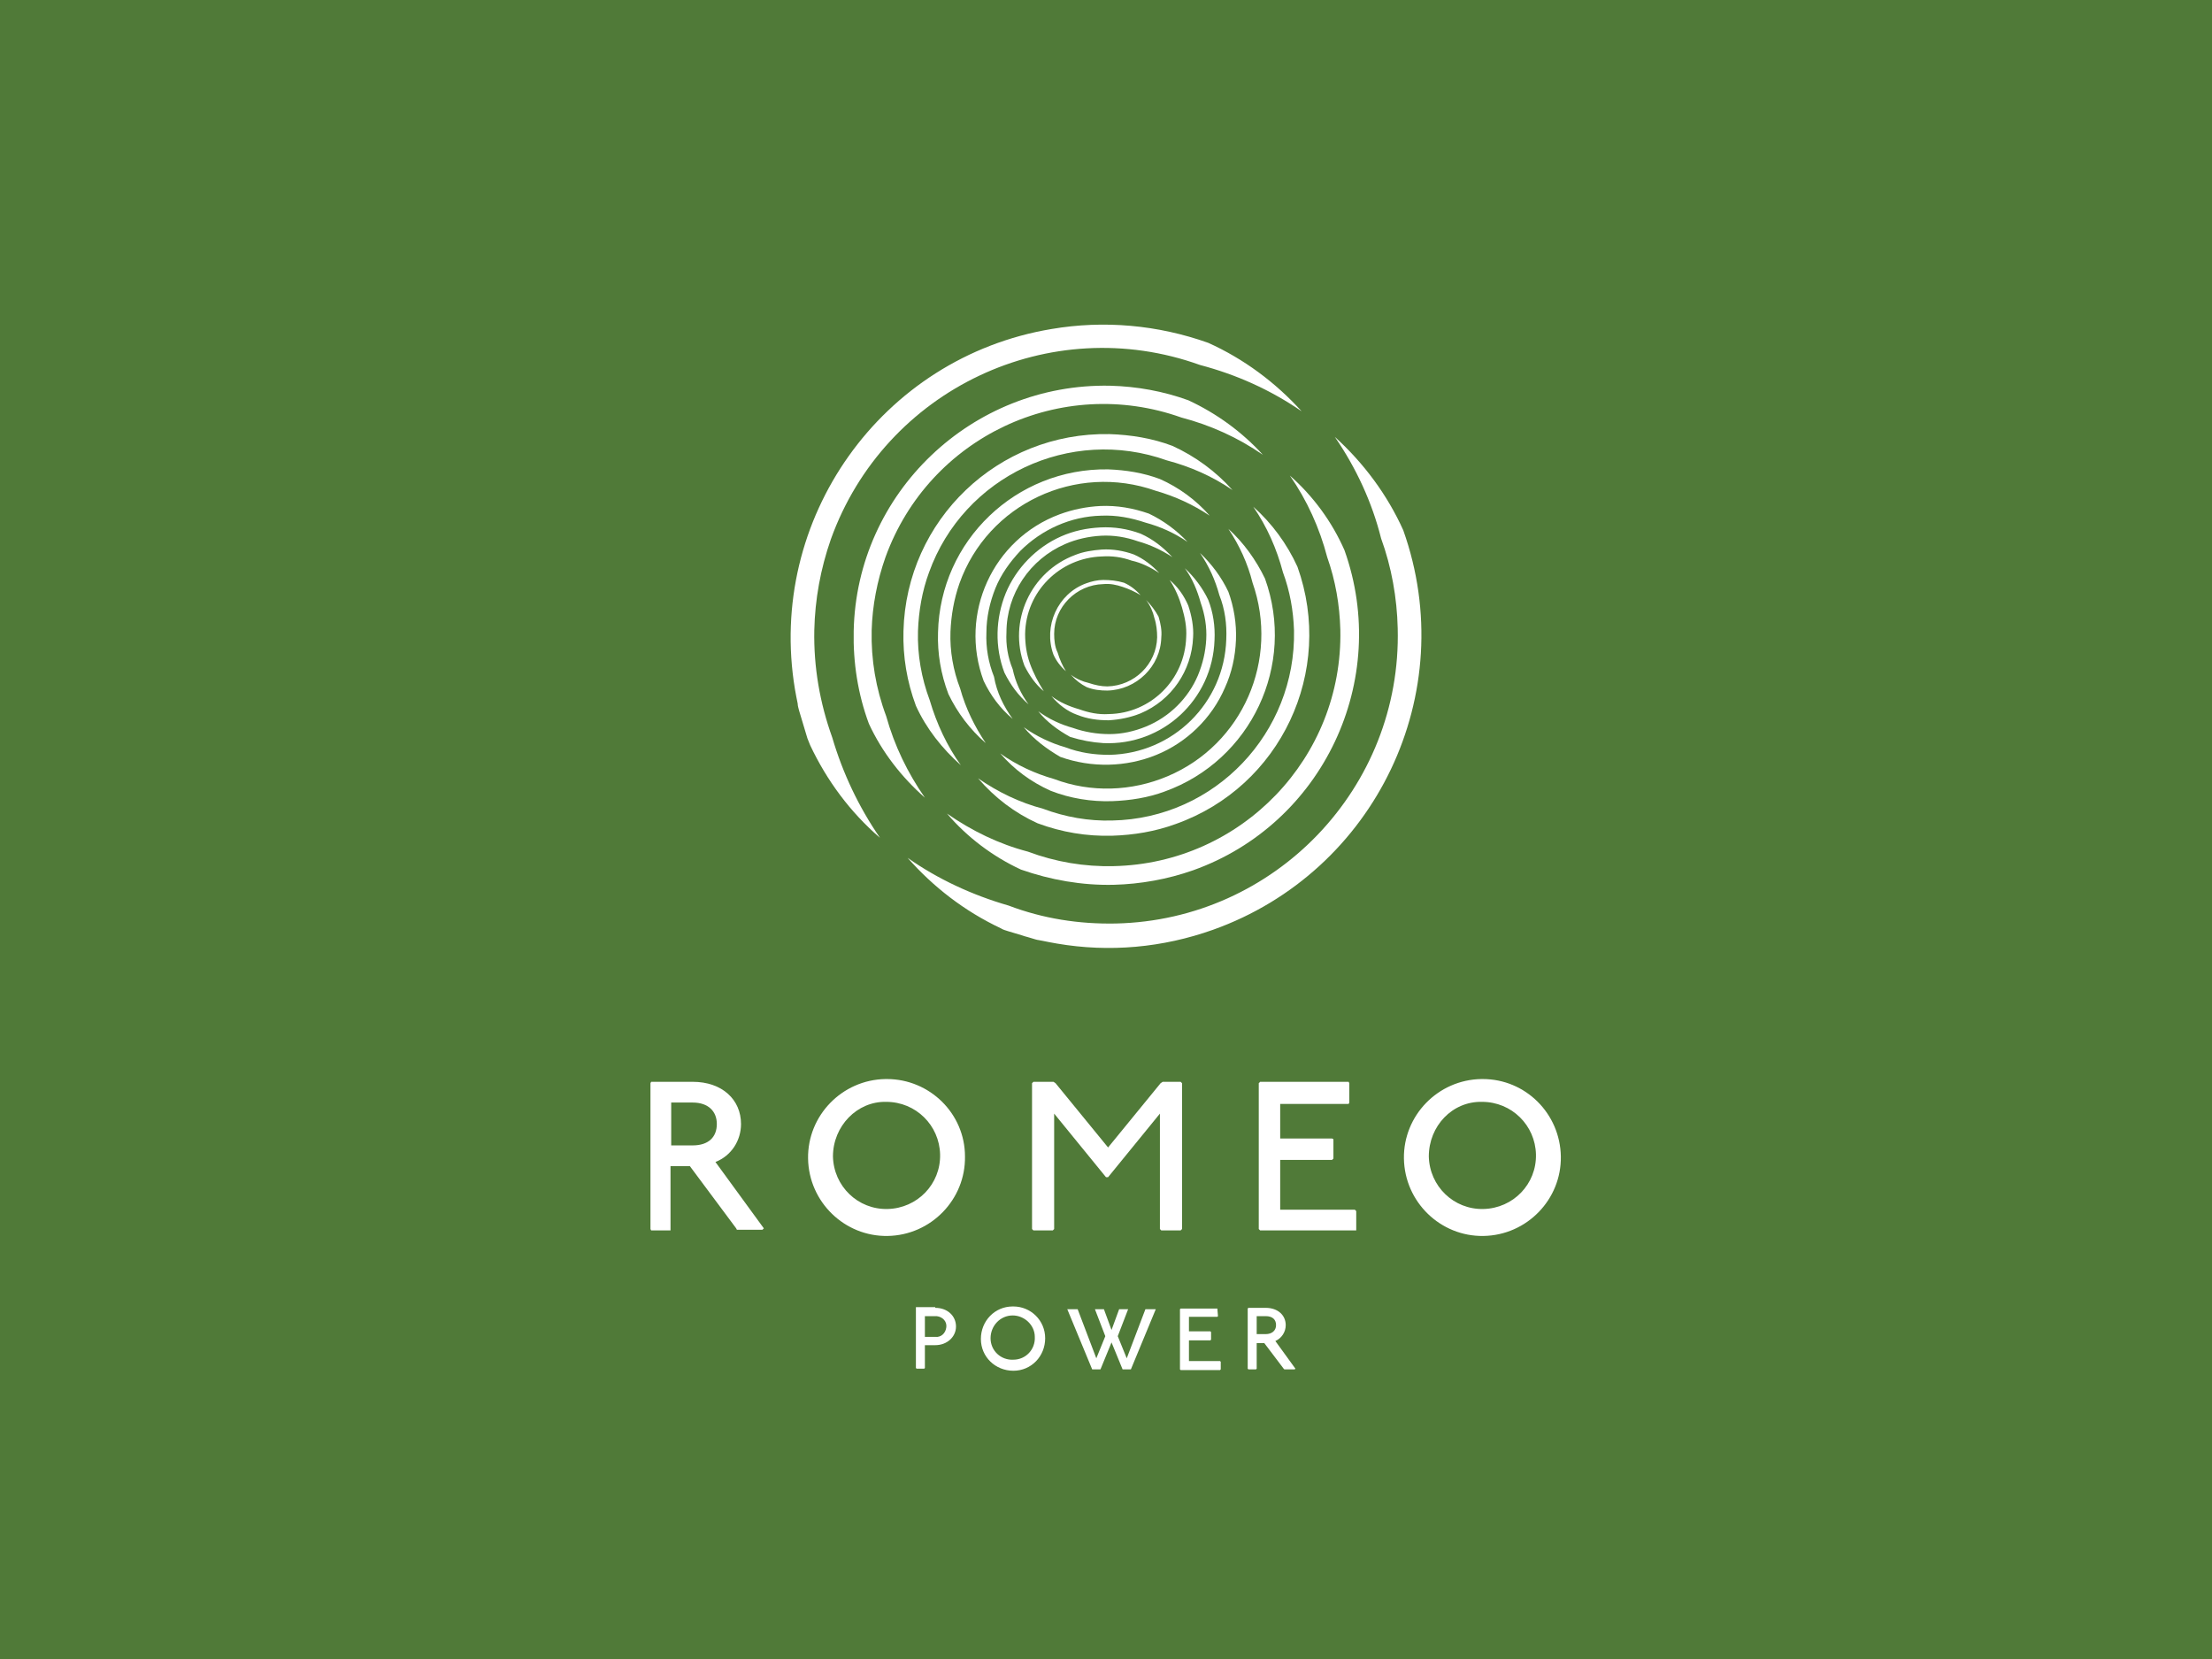 <?xml version="1.0" encoding="utf-8"?>
<!-- Generator: Adobe Illustrator 24.3.0, SVG Export Plug-In . SVG Version: 6.00 Build 0)  -->
<svg version="1.1" id="Layer_1" xmlns="http://www.w3.org/2000/svg" xmlns:xlink="http://www.w3.org/1999/xlink" x="0px" y="0px"
	 viewBox="0 0 320 240" style="enable-background:new 0 0 320 240;" xml:space="preserve">
<style type="text/css">
	.st0{fill:#507A38;}
	.st1{fill:#FFFFFF;}
</style>
<rect class="st0" width="320" height="240"/>
<path class="st1" d="M135.3,189.2c1.8,0,3,1.2,3,2.7c0,1.5-1.3,2.7-3,2.7h-1.5v3.3l-0.1,0.1h-1.1l-0.1-0.1v-8.7l0-0.1H135.3z
	 M133.8,193.4h1.5c0.8,0.1,1.5-0.5,1.6-1.4c0.1-0.8-0.5-1.5-1.4-1.6c-0.1,0-0.1,0-0.2,0h-1.5V193.4z"/>
<path class="st1" d="M151.2,193.6c0,2.6-2,4.7-4.6,4.7s-4.7-2-4.7-4.6c0-2.6,2-4.7,4.6-4.7c0,0,0,0,0.1,0
	C149.1,189,151.2,191,151.2,193.6z M143.3,193.6c0,1.8,1.5,3.2,3.3,3.1c1.8,0,3.2-1.5,3.1-3.3c0-1.7-1.5-3.1-3.2-3.1
	C144.7,190.3,143.3,191.8,143.3,193.6C143.3,193.6,143.3,193.6,143.3,193.6z"/>
<path class="st1" d="M158.4,189.4h1.3l1.1,3l1.1-3h1.3l-1.5,3.9l1.3,3.2l2.7-7.1h1.5l-3.6,8.7h-1.2l-1.6-3.9l-1.6,3.9H158l-3.6-8.7
	h1.5l2.7,7.1l1.3-3.2L158.4,189.4z"/>
<path class="st1" d="M176.1,189.2L176.1,189.2l0.1,1.2l-0.1,0.1H172v2.1h3.1l0.1,0.1v1.1l-0.1,0.1H172v3h4.5l0.1,0.1v1.1l-0.1,0.1
	h-5.7l-0.1-0.1v-8.7l0.1-0.1H176.1z"/>
<path class="st1" d="M183.1,189.2c1.8,0,2.9,1.1,2.9,2.5c0,1-0.6,1.9-1.5,2.3l2.9,4l-0.1,0.1h-1.5l-0.1-0.1l-2.8-3.7h-1.1v3.7
	l-0.1,0.1h-1.1l-0.1-0.1v-8.7l0.1-0.1H183.1z M181.8,193h1.3c0.9,0,1.5-0.5,1.5-1.3c0-0.8-0.5-1.3-1.5-1.3h-1.3V193z"/>
<path class="st1" d="M100.2,156.5c4.3,0,7,2.6,7,6.1c0,2.4-1.4,4.6-3.7,5.5l7,9.6l-0.2,0.2h-3.7l-0.1-0.2l-6.7-9h-2.8v9L97,178h-2.8
	l-0.1-0.2v-21.1l0.1-0.2L100.2,156.5z M97.1,165.7h3.1c2.3,0,3.5-1.2,3.5-3.1c0-1.8-1.2-3.1-3.5-3.1h-3.1V165.7z"/>
<path class="st1" d="M139.6,167.3c0.1,6.2-4.9,11.4-11.2,11.5c-6.2,0.1-11.4-4.9-11.5-11.2c-0.1-6.2,4.9-11.4,11.2-11.5
	c0.1,0,0.1,0,0.2,0C134.5,156.1,139.6,161.1,139.6,167.3z M120.5,167.3c0.1,4.3,3.6,7.7,7.9,7.6c4.3-0.1,7.7-3.6,7.6-7.9
	c-0.1-4.2-3.5-7.6-7.8-7.6C124,159.3,120.5,162.9,120.5,167.3C120.5,167.2,120.5,167.2,120.5,167.3z"/>
<path class="st1" d="M152.4,156.5l0.3,0.2l7.6,9.3l7.6-9.3l0.3-0.2h2.6l0.2,0.2v21.1l-0.2,0.2h-2.8l-0.2-0.2v-16.7l-7.5,9.2h-0.3
	l-7.5-9.2v16.7l-0.2,0.2h-2.8l-0.2-0.2v-21.1l0.2-0.2L152.4,156.5z"/>
<path class="st1" d="M195.1,156.5l0.1,0.2v2.8l-0.1,0.2h-9.9v5h7.5l0.2,0.1v2.8l-0.2,0.2h-7.5v7.2H196l0.2,0.2v2.8L196,178h-13.7
	l-0.2-0.2v-21.1l0.2-0.2L195.1,156.5z"/>
<path class="st1" d="M225.8,167.3c0.1,6.2-4.9,11.4-11.2,11.5c-6.2,0.1-11.4-4.9-11.5-11.2c-0.1-6.2,4.9-11.4,11.2-11.5
	c0.1,0,0.1,0,0.2,0C220.7,156.1,225.7,161.1,225.8,167.3z M206.7,167.3c0.1,4.3,3.6,7.7,7.9,7.6c4.3-0.1,7.7-3.6,7.6-7.9
	c-0.1-4.2-3.5-7.6-7.8-7.6C210.1,159.3,206.7,162.9,206.7,167.3C206.7,167.2,206.7,167.2,206.7,167.3z"/>
<path class="st1" d="M127.3,121.2c-4.3-3.7-7.7-8.3-10.1-13.4c-0.1-0.3-0.3-0.7-0.4-1c-0.1-0.3-0.2-0.7-0.3-1
	c-0.1-0.3-0.2-0.7-0.3-1s-0.2-0.7-0.3-1l-0.3-1c-0.1-0.4-0.2-0.7-0.2-1l-0.2-1l-0.2-1.1c-4.1-24.6,12.5-48,37.1-52.1
	c7.6-1.3,15.4-0.6,22.7,2c5.1,2.3,9.7,5.7,13.5,9.9c-4.5-3.1-9.4-5.3-14.7-6.7c-21.7-7.8-45.6,3.5-53.4,25.2
	c-1.5,4.3-2.3,8.7-2.4,13.2c-0.1,5.3,0.8,10.5,2.6,15.5C121.9,111.8,124.2,116.7,127.3,121.2z"/>
<path class="st1" d="M131.3,124.1c4.4,3.1,9.4,5.4,14.6,6.9c5,1.9,10.2,2.7,15.5,2.6c23.1-0.5,41.4-19.7,40.8-42.7
	c-0.1-4.4-0.9-8.9-2.4-13c-1.3-5.2-3.6-10.2-6.7-14.7c4.2,3.8,7.6,8.4,9.9,13.5c8.4,23.6-4,49.4-27.5,57.8c-7.3,2.6-15,3.3-22.6,2
	l-1.1-0.2l-1-0.2c-0.4-0.1-0.7-0.1-1-0.2l-1-0.3c-0.4-0.1-0.7-0.2-1-0.3c-0.3-0.1-0.7-0.2-1-0.3s-0.7-0.2-1-0.3s-0.7-0.2-1-0.4
	C139.5,131.8,135,128.3,131.3,124.1z"/>
<path class="st1" d="M133.8,115.4c-3.4-3-6.2-6.6-8.1-10.7c-1.6-4.3-2.3-8.9-2.2-13.4c0.4-20,17.1-35.9,37.1-35.5
	c3.9,0.1,7.7,0.8,11.3,2.1c4.1,1.9,7.8,4.6,10.8,7.9c-3.6-2.5-7.6-4.3-11.8-5.4c-17.4-6.2-36.5,2.8-42.8,20.2c-1.2,3.4-1.9,7-2,10.6
	c-0.1,4.2,0.6,8.4,2.1,12.4C129.4,107.9,131.3,111.8,133.8,115.4z"/>
<path class="st1" d="M137,117.7c3.6,2.5,7.5,4.4,11.7,5.5c4,1.5,8.2,2.2,12.4,2.1c18.5-0.4,33.2-15.7,32.8-34.2
	c-0.1-3.6-0.7-7.1-1.9-10.5c-1.1-4.2-2.9-8.2-5.4-11.8c3.4,3,6.1,6.7,7.9,10.8c6.7,18.8-3.1,39.6-21.9,46.3c-3.7,1.3-7.6,2-11.5,2.1
	c-4.6,0.1-9.1-0.7-13.4-2.2C143.6,123.9,139.9,121.1,137,117.7z"/>
<path class="st1" d="M139,110.7c-2.7-2.4-5-5.3-6.5-8.6c-1.3-3.5-1.9-7.1-1.8-10.8c0.4-16.1,13.7-28.8,29.8-28.5
	c3.1,0.1,6.2,0.6,9.1,1.7c3.3,1.5,6.3,3.7,8.7,6.4c-2.9-2-6.1-3.4-9.5-4.3c-14-5-29.4,2.3-34.4,16.2c-1,2.7-1.5,5.6-1.6,8.5
	c-0.1,3.4,0.5,6.8,1.7,10C135.5,104.7,137,107.9,139,110.7z"/>
<path class="st1" d="M141.5,112.6c2.9,2,6,3.5,9.4,4.4c3.2,1.2,6.6,1.8,10,1.7c14.9-0.3,26.6-12.7,26.3-27.5
	c-0.1-2.9-0.6-5.7-1.6-8.4c-0.9-3.4-2.3-6.6-4.3-9.5c2.7,2.4,4.9,5.4,6.4,8.7c5.4,15.1-2.4,31.8-17.6,37.2c-3,1.1-6.1,1.6-9.2,1.7
	c-3.7,0.1-7.3-0.5-10.8-1.8C146.8,117.6,143.9,115.4,141.5,112.6z"/>
<path class="st1" d="M142.6,107.5c-2.3-2-4.1-4.4-5.4-7.1c-1.1-2.9-1.6-5.9-1.5-8.9c0.3-13.3,11.3-23.8,24.6-23.6
	c2.6,0.1,5.1,0.5,7.5,1.4c2.7,1.2,5.2,3,7.2,5.3c-2.4-1.6-5-2.8-7.8-3.6c-11.6-4.1-24.3,1.9-28.4,13.4c-0.8,2.3-1.2,4.6-1.3,7
	c-0.1,2.8,0.4,5.6,1.4,8.2C139.7,102.5,141,105.1,142.6,107.5z"/>
<path class="st1" d="M144.7,109c2.4,1.7,5,2.9,7.8,3.7c5.3,2,11.2,1.8,16.4-0.4c10.9-4.6,16.2-16.9,12.3-28
	c-0.7-2.8-1.9-5.4-3.5-7.8c2.2,2,4,4.5,5.3,7.2c4.5,12.5-2,26.3-14.5,30.8c-2.4,0.9-5,1.3-7.6,1.4c-3,0.1-6.1-0.4-8.9-1.5
	C149.1,113.1,146.7,111.3,144.7,109z"/>
<path class="st1" d="M146.5,104c-1.8-1.5-3.2-3.4-4.2-5.5c-3.6-9.7,1.3-20.5,11-24.1c1.9-0.7,3.9-1.1,5.9-1.2c2.4-0.1,4.7,0.3,7,1.1
	c2.1,1,4,2.4,5.6,4.1c-1.9-1.3-3.9-2.2-6.1-2.8c-2.1-0.7-4.2-1.1-6.4-1c-4.4,0.1-8.6,2-11.7,5.1c-1.5,1.6-2.8,3.4-3.6,5.4
	c-0.8,2-1.3,4.2-1.3,6.4c-0.1,2.2,0.3,4.4,1.1,6.4C144.2,100.2,145.2,102.2,146.5,104z"/>
<path class="st1" d="M148.1,105.2c1.8,1.3,3.9,2.3,6,2.9c2.1,0.8,4.2,1.1,6.4,1.1c9.2-0.2,16.6-7.5,16.9-16.7c0.1-2.2-0.2-4.4-1-6.4
	c-0.6-2.2-1.5-4.2-2.8-6.1c1.7,1.6,3.1,3.5,4.1,5.6c0.8,2.2,1.2,4.6,1.1,7c-0.1,2.4-0.6,4.7-1.6,6.9c-1.9,4.4-5.5,7.9-9.9,9.7
	c-4.4,1.8-9.4,1.9-13.9,0.3C151.5,108.4,149.6,107,148.1,105.2z"/>
<path class="st1" d="M148.8,101.9c-1.5-1.3-2.6-2.8-3.5-4.6c-1.4-3.7-1.3-7.8,0.2-11.5c1.5-3.6,4.4-6.6,8-8.2
	c1.8-0.8,3.7-1.2,5.7-1.3c2-0.1,3.9,0.2,5.8,0.9c1.8,0.8,3.3,2,4.6,3.4c-1.5-1-3.2-1.8-5-2.3c-1.7-0.6-3.5-0.9-5.3-0.8
	c-1.8,0.1-3.6,0.5-5.2,1.2c-5.1,2.2-8.5,7.2-8.5,12.8c-0.1,1.8,0.2,3.6,0.9,5.3C146.9,98.7,147.7,100.4,148.8,101.9z"/>
<path class="st1" d="M150.2,102.9c1.5,1.1,3.2,1.9,5,2.4c1.7,0.6,3.5,0.9,5.3,0.9c1.8,0,3.6-0.4,5.3-1.1c3.4-1.4,6.1-4.1,7.5-7.4
	c0.7-1.7,1.1-3.4,1.2-5.2c0.1-1.8-0.2-3.6-0.8-5.3c-0.5-1.8-1.2-3.5-2.3-5c1.4,1.3,2.6,2.9,3.4,4.6c0.7,1.8,1,3.8,0.9,5.8
	c-0.3,8.6-7.5,15.3-16.1,14.9c-1.6-0.1-3.2-0.4-4.8-0.9C153,105.6,151.4,104.4,150.2,102.9z"/>
<path class="st1" d="M151,100c-1.2-1-2.1-2.3-2.8-3.7c-2.4-6.4,0.9-13.6,7.3-16c1.2-0.5,2.6-0.7,3.9-0.8c1.6-0.1,3.2,0.2,4.6,0.7
	c1.4,0.6,2.7,1.6,3.7,2.7c-1.2-0.8-2.6-1.5-4-1.8c-1.4-0.5-2.8-0.7-4.3-0.6c-6.1,0.2-11,5.1-11.1,11.2c0,1.5,0.2,2.9,0.7,4.3
	C149.5,97.4,150.2,98.7,151,100z"/>
<path class="st1" d="M152.1,100.7c1.2,0.9,2.6,1.5,4,1.9c1.4,0.5,2.8,0.8,4.3,0.7c6.1-0.1,11-5,11.2-11.1c0.1-1.5-0.2-2.9-0.6-4.3
	c-0.4-1.4-1-2.8-1.8-4c1.2,1,2.1,2.3,2.7,3.7c0.5,1.5,0.8,3.1,0.7,4.6c-0.2,4.8-3.1,9.1-7.6,11c-1.5,0.6-3,0.9-4.6,1
	c-1.6,0-3.1-0.2-4.6-0.8C154.4,102.9,153.1,101.9,152.1,100.7z"/>
<path class="st1" d="M154.2,97.1c-0.8-0.7-1.4-1.5-1.8-2.4c-1.5-4.1,0.6-8.8,4.7-10.3c0.8-0.3,1.7-0.5,2.5-0.5c1,0,2,0.1,3,0.4
	c0.9,0.4,1.7,1,2.4,1.8c-0.8-0.5-1.7-0.9-2.6-1.2c-0.9-0.3-1.8-0.5-2.8-0.4c-3.9,0.1-7.1,3.3-7.1,7.2c0,0.9,0.1,1.9,0.5,2.7
	C153.3,95.4,153.7,96.3,154.2,97.1z"/>
<path class="st1" d="M154.9,97.6c0.8,0.6,1.7,1,2.6,1.2c0.9,0.3,1.8,0.5,2.7,0.5c3.9-0.1,7.1-3.2,7.2-7.1c0-0.9-0.1-1.9-0.4-2.8
	c-0.2-0.9-0.6-1.8-1.2-2.6c0.7,0.7,1.3,1.5,1.8,2.4c0.3,1,0.5,2,0.4,3c-0.1,4.2-3.6,7.6-7.8,7.7c-1,0-2-0.1-3-0.5
	C156.4,99,155.6,98.4,154.9,97.6z"/>
</svg>

